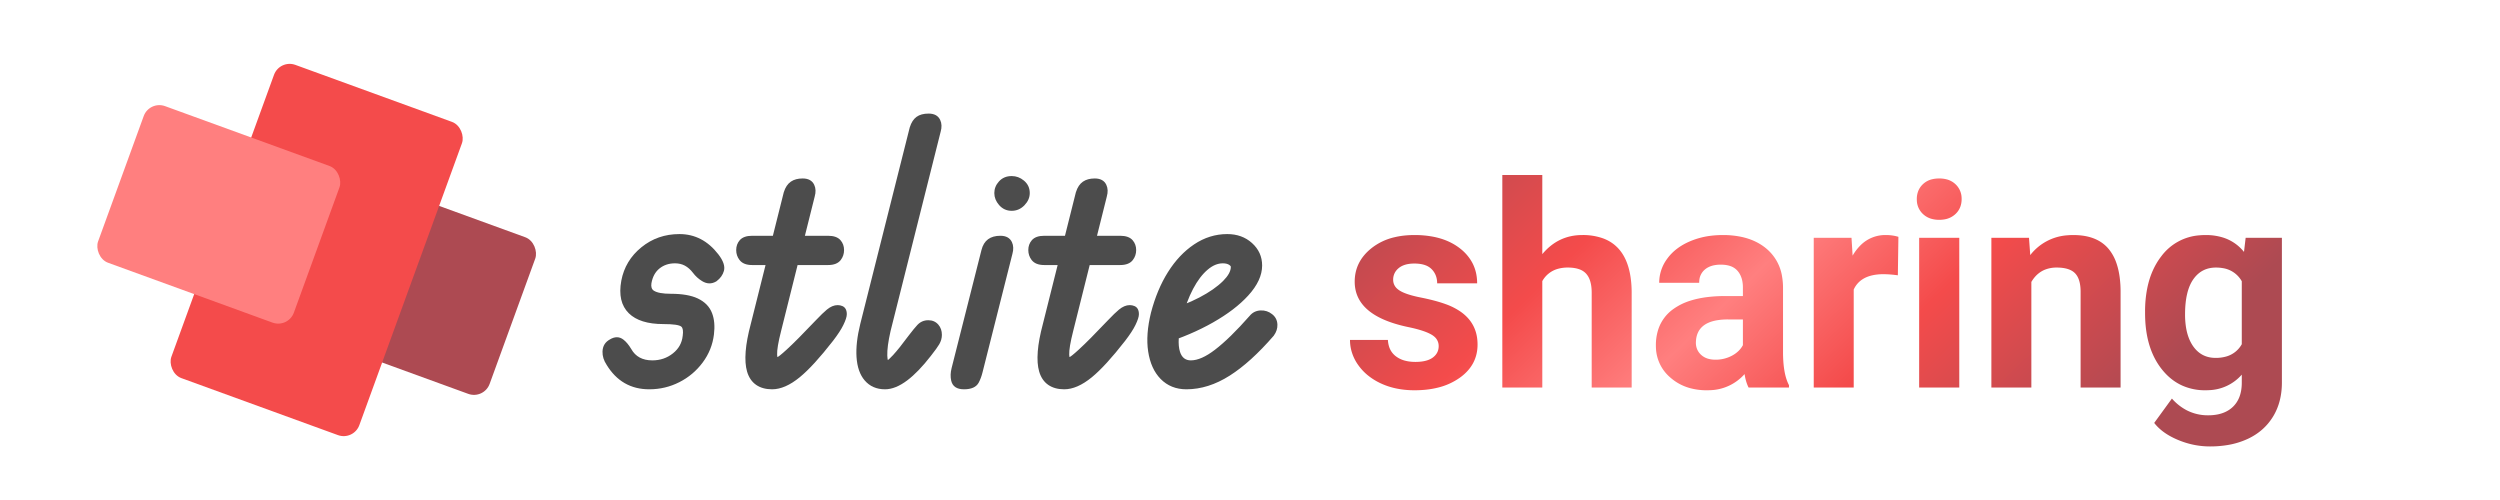<svg xmlns="http://www.w3.org/2000/svg" xmlns:xlink="http://www.w3.org/1999/xlink" width="900" height="180"
  viewBox="-80, 0, 3000, 600">

  <defs>
    <linearGradient id="sharing-gradient" x1="0" x2="100%" y1="0" y2="30%" gradientUnits="objectBoundingBox">
      <stop stop-color="rgb(173, 74, 82)" offset="0%" />
      <stop stop-color="rgb(244, 75, 75)" offset="30%" />
      <stop stop-color="rgb(255, 127, 127)" offset="50%" />
      <stop stop-color="rgb(244, 75, 75)" offset="70%" />
      <stop stop-color="rgb(173, 74, 82)" offset="100%" />
    </linearGradient>
  </defs>

  <!-- Icon: 600x600, rotated -->
  <g transform="rotate(20, 300, 300)">
    <rect rx="20" ry="20" fill="rgb(173, 74, 82)" x="300" width="250" y="200" height="200" />
    <rect rx="20" ry="20" fill="rgb(244, 75, 75)" x="180" width="240" y="100" height="400" />
    <rect rx="20" ry="20" fill="rgb(255, 127, 127)" x="50" width="250" y="200" height="200" />
  </g>

  <g transform="translate(600, 20) scale(5.5, 5.5)">
    <!-- Font: https://fonts.google.com/specimen/Edu+TAS+Beginner, bold -->
    <path fill-rule="nonzero" fill="rgb(30%, 30%, 30%)" fill-opacity="1"
      d="M 18.016 81.301 C 13.984 81.301 10.879 79.516 8.703 75.945 L 9.703 75.336 L 8.73 75.984 C 8.09 75.027 7.789 74.051 7.82 73.051 C 7.863 71.855 8.402 70.977 9.449 70.414 L 10.004 71.441 L 9.391 70.445 C 10.504 69.762 11.512 69.773 12.414 70.488 C 13 70.949 13.555 71.617 14.074 72.488 L 14.086 72.504 L 14.094 72.52 C 15.02 74.168 16.551 74.992 18.688 74.992 C 20.414 74.992 21.918 74.477 23.199 73.449 C 24.445 72.453 25.148 71.195 25.312 69.668 L 25.32 69.637 C 25.461 68.602 25.363 67.938 25.027 67.641 C 24.602 67.262 23.285 67.07 21.086 67.07 C 17.672 67.07 15.164 66.285 13.562 64.715 C 11.895 63.074 11.348 60.703 11.922 57.602 C 12.477 54.672 13.934 52.242 16.305 50.316 C 18.664 48.395 21.434 47.434 24.605 47.434 C 27.984 47.434 30.812 48.906 33.094 51.855 C 34.184 53.266 34.586 54.469 34.309 55.469 C 34.062 56.348 33.531 57.094 32.723 57.699 L 32.668 57.742 L 32.609 57.777 C 31.605 58.359 30.582 58.332 29.535 57.688 C 28.758 57.211 28.102 56.613 27.562 55.895 C 27.023 55.188 26.426 54.66 25.777 54.316 C 25.152 53.984 24.438 53.816 23.633 53.816 C 22.309 53.816 21.18 54.191 20.246 54.945 C 19.328 55.684 18.742 56.758 18.492 58.168 C 18.375 58.945 18.551 59.484 19.02 59.785 C 19.727 60.238 20.965 60.461 22.734 60.461 C 25.203 60.461 27.156 60.801 28.586 61.473 C 30.145 62.207 31.191 63.281 31.727 64.703 C 32.223 66.004 32.355 67.551 32.133 69.34 C 31.859 71.594 31.035 73.637 29.66 75.477 C 28.305 77.293 26.609 78.719 24.574 79.75 C 22.535 80.785 20.348 81.301 18.016 81.301 Z M 18.016 78.961 C 19.977 78.961 21.809 78.527 23.516 77.664 C 25.223 76.797 26.648 75.602 27.785 74.074 C 28.91 72.57 29.586 70.895 29.809 69.051 C 29.984 67.645 29.895 66.473 29.539 65.527 C 29.227 64.699 28.578 64.055 27.59 63.59 C 26.473 63.066 24.855 62.805 22.734 62.805 C 20.508 62.805 18.852 62.453 17.758 61.758 C 16.434 60.91 15.91 59.578 16.188 57.762 C 16.539 55.773 17.402 54.227 18.781 53.121 C 20.141 52.023 21.758 51.477 23.633 51.477 C 24.824 51.477 25.906 51.734 26.875 52.25 C 27.824 52.754 28.68 53.5 29.438 54.492 C 29.797 54.973 30.238 55.371 30.762 55.695 C 31.012 55.848 31.234 55.867 31.43 55.754 L 32.02 56.766 L 31.316 55.828 C 31.703 55.539 31.949 55.207 32.055 54.84 C 32.121 54.594 31.852 54.074 31.242 53.289 C 29.43 50.945 27.219 49.773 24.605 49.773 C 21.988 49.773 19.711 50.559 17.781 52.129 C 15.855 53.699 14.668 55.664 14.223 58.027 C 13.801 60.316 14.125 61.988 15.203 63.043 C 16.348 64.168 18.309 64.73 21.086 64.73 C 23.879 64.73 25.707 65.117 26.578 65.887 C 27.539 66.738 27.895 68.094 27.637 69.957 L 26.477 69.797 L 27.641 69.922 C 27.406 72.09 26.414 73.875 24.664 75.277 C 22.949 76.648 20.961 77.332 18.688 77.332 C 15.637 77.332 13.426 76.109 12.051 73.664 L 13.074 73.09 L 12.07 73.691 C 11.695 73.066 11.324 72.609 10.961 72.324 C 10.914 72.289 10.801 72.324 10.617 72.441 L 10.586 72.457 L 10.559 72.473 C 10.305 72.609 10.172 72.828 10.16 73.129 C 10.145 73.629 10.316 74.148 10.676 74.688 L 10.691 74.707 L 10.703 74.727 C 12.422 77.551 14.859 78.961 18.016 78.961 Z M 18.016 80.129 C 14.422 80.129 11.648 78.531 9.703 75.336 C 9.203 74.59 8.965 73.84 8.992 73.09 C 9.016 72.34 9.352 71.793 10.004 71.441 C 10.652 71.043 11.215 71.031 11.688 71.406 C 12.16 71.781 12.625 72.34 13.074 73.09 C 14.223 75.137 16.094 76.16 18.688 76.16 C 20.688 76.16 22.434 75.562 23.93 74.363 C 25.43 73.164 26.277 71.645 26.477 69.797 C 26.676 68.348 26.453 67.336 25.805 66.762 C 25.156 66.188 23.582 65.902 21.086 65.902 C 17.992 65.902 15.758 65.227 14.383 63.879 C 13.012 62.531 12.574 60.508 13.074 57.812 C 13.57 55.168 14.895 52.969 17.043 51.223 C 19.188 49.477 21.711 48.602 24.605 48.602 C 27.602 48.602 30.121 49.926 32.168 52.57 C 33.02 53.668 33.355 54.531 33.18 55.156 C 33.004 55.777 32.617 56.316 32.02 56.766 C 31.422 57.113 30.797 57.09 30.148 56.691 C 29.496 56.289 28.949 55.793 28.5 55.191 C 27.852 54.344 27.125 53.707 26.328 53.281 C 25.527 52.859 24.629 52.645 23.633 52.645 C 22.035 52.645 20.66 53.109 19.512 54.031 C 18.363 54.957 17.641 56.266 17.34 57.965 C 17.141 59.262 17.492 60.199 18.391 60.773 C 19.289 61.344 20.734 61.633 22.734 61.633 C 25.031 61.633 26.816 61.934 28.086 62.531 C 29.359 63.129 30.211 63.992 30.633 65.113 C 31.059 66.238 31.172 67.598 30.973 69.195 C 30.723 71.242 29.973 73.102 28.723 74.777 C 27.477 76.449 25.914 77.758 24.043 78.707 C 22.172 79.656 20.16 80.129 18.016 80.129 Z" />
    <!-- t -->
    <path fill-rule="nonzero" fill="rgb(30%, 30%, 30%)" fill-opacity="1"
      d="M 40.48 54.191 C 39.199 54.191 38.277 53.824 37.719 53.094 C 37.23 52.461 36.988 51.738 36.988 50.922 C 36.988 50.082 37.246 49.367 37.762 48.773 C 38.32 48.129 39.227 47.805 40.48 47.805 L 57.031 47.805 C 58.285 47.805 59.191 48.129 59.75 48.773 C 60.266 49.367 60.523 50.082 60.523 50.922 C 60.523 51.738 60.281 52.461 59.797 53.094 C 59.238 53.824 58.316 54.191 57.031 54.191 Z M 40.48 51.852 L 57.031 51.852 C 57.547 51.852 57.848 51.793 57.938 51.672 C 58.102 51.457 58.184 51.207 58.184 50.922 C 58.184 50.664 58.117 50.461 57.98 50.305 C 57.891 50.199 57.574 50.148 57.031 50.148 L 40.48 50.148 C 39.938 50.148 39.621 50.199 39.531 50.305 C 39.398 50.461 39.332 50.664 39.332 50.922 C 39.332 51.207 39.414 51.457 39.578 51.672 C 39.668 51.793 39.969 51.852 40.48 51.852 Z M 44.824 81.301 C 43.434 81.301 42.277 80.98 41.352 80.344 C 40.402 79.688 39.734 78.715 39.359 77.426 C 39.02 76.266 38.918 74.805 39.055 73.039 C 39.184 71.344 39.559 69.34 40.176 67.023 L 47.367 38.324 L 47.379 38.293 C 47.707 37.234 48.223 36.469 48.918 35.992 C 49.594 35.531 50.449 35.301 51.488 35.301 C 52.734 35.301 53.57 35.762 54.008 36.68 C 54.359 37.422 54.395 38.281 54.113 39.262 L 52.988 38.941 L 54.121 39.227 L 46.785 68.582 C 46.164 71.02 45.875 72.742 45.918 73.75 C 45.934 74.094 45.977 74.316 46.043 74.418 C 45.996 74.352 45.941 74.316 45.875 74.316 C 46.07 74.316 46.781 73.758 48.004 72.637 C 49.434 71.336 51.559 69.195 54.387 66.219 C 55.367 65.188 56.164 64.418 56.773 63.914 C 57.562 63.262 58.348 62.934 59.129 62.934 C 59.488 62.934 59.828 63.004 60.152 63.141 C 60.797 63.418 61.121 64.016 61.121 64.93 C 61.121 65.457 60.871 66.238 60.367 67.273 C 59.91 68.219 59.156 69.371 58.109 70.734 C 55.258 74.402 52.836 77.047 50.844 78.676 C 48.707 80.426 46.699 81.301 44.824 81.301 Z M 44.824 78.961 C 46.145 78.961 47.656 78.262 49.363 76.867 C 51.219 75.348 53.516 72.828 56.254 69.309 C 57.203 68.07 57.875 67.055 58.262 66.25 C 58.609 65.539 58.781 65.098 58.781 64.93 C 58.781 65.043 58.93 65.164 59.23 65.293 C 59.203 65.281 59.168 65.273 59.129 65.273 C 58.91 65.273 58.621 65.422 58.266 65.719 C 57.727 66.16 57 66.867 56.082 67.832 C 53.219 70.848 51.051 73.023 49.582 74.367 C 47.914 75.895 46.676 76.656 45.875 76.656 C 44.43 76.656 43.664 75.723 43.582 73.855 C 43.527 72.617 43.836 70.668 44.512 68.016 L 51.855 38.641 L 51.863 38.621 C 51.98 38.203 51.992 37.891 51.895 37.684 C 51.879 37.656 51.746 37.641 51.488 37.641 C 50.934 37.641 50.516 37.734 50.242 37.922 C 49.992 38.094 49.781 38.449 49.613 38.992 L 48.496 38.641 L 49.629 38.926 L 42.438 67.625 C 41.855 69.805 41.504 71.668 41.387 73.219 C 41.273 74.699 41.344 75.883 41.605 76.77 C 41.828 77.527 42.184 78.074 42.68 78.418 C 43.203 78.777 43.918 78.961 44.824 78.961 Z M 40.48 53.02 C 39.582 53.02 38.973 52.809 38.648 52.383 C 38.324 51.961 38.16 51.473 38.16 50.922 C 38.16 50.375 38.324 49.914 38.648 49.539 C 38.973 49.164 39.582 48.977 40.48 48.977 L 57.031 48.977 C 57.93 48.977 58.543 49.164 58.867 49.539 C 59.191 49.914 59.352 50.375 59.352 50.922 C 59.352 51.473 59.191 51.961 58.867 52.383 C 58.543 52.809 57.93 53.02 57.031 53.02 Z M 44.824 80.129 C 43.676 80.129 42.742 79.879 42.016 79.383 C 41.293 78.883 40.781 78.121 40.48 77.098 C 40.184 76.074 40.094 74.75 40.219 73.129 C 40.344 71.504 40.707 69.57 41.305 67.324 L 48.496 38.641 C 48.746 37.844 49.105 37.281 49.582 36.957 C 50.055 36.633 50.691 36.469 51.488 36.469 C 52.238 36.469 52.727 36.707 52.949 37.184 C 53.176 37.656 53.188 38.242 52.988 38.941 L 45.648 68.297 C 45 70.844 44.699 72.68 44.75 73.801 C 44.801 74.926 45.176 75.488 45.875 75.488 C 46.371 75.488 47.348 74.824 48.793 73.504 C 50.242 72.18 52.391 70.02 55.234 67.023 C 56.184 66.027 56.945 65.289 57.52 64.816 C 58.094 64.34 58.629 64.105 59.129 64.105 C 59.328 64.105 59.516 64.141 59.691 64.215 C 59.863 64.293 59.953 64.527 59.953 64.93 C 59.953 65.277 59.742 65.891 59.316 66.762 C 58.891 67.637 58.18 68.723 57.18 70.02 C 54.387 73.613 52.027 76.199 50.105 77.77 C 48.184 79.344 46.422 80.129 44.824 80.129 Z" />
    <!-- l -->
    <path transform="translate(-0.9, 0)" fill-rule="nonzero" fill="rgb(30%, 30%, 30%)" fill-opacity="1"
      d="M 70.363 81.301 C 68.504 81.301 67.023 80.652 65.914 79.355 C 64.871 78.133 64.281 76.434 64.141 74.254 C 64.008 72.211 64.277 69.809 64.957 67.047 L 75.75 24.172 L 75.762 24.141 C 76.086 23.094 76.582 22.332 77.242 21.855 C 77.895 21.383 78.773 21.145 79.871 21.145 C 81.113 21.145 81.953 21.605 82.391 22.527 C 82.742 23.266 82.777 24.129 82.496 25.109 L 81.371 24.789 L 82.504 25.074 L 71.57 68.582 C 71.051 70.863 70.812 72.664 70.855 73.984 C 70.875 74.52 70.938 74.883 71.043 75.082 C 71.008 75.02 70.934 74.992 70.812 74.992 C 70.969 74.992 71.395 74.617 72.086 73.867 C 72.98 72.902 74.113 71.488 75.484 69.625 C 76.316 68.535 76.961 67.75 77.41 67.27 C 78.066 66.574 78.863 66.23 79.797 66.23 C 80.703 66.23 81.434 66.551 81.992 67.195 C 82.508 67.789 82.766 68.531 82.766 69.422 C 82.766 70.129 82.574 70.812 82.195 71.469 C 81.895 71.988 81.277 72.844 80.344 74.035 C 78.535 76.363 76.828 78.133 75.223 79.344 C 73.492 80.648 71.871 81.301 70.363 81.301 Z M 70.363 78.961 C 71.348 78.961 72.5 78.465 73.812 77.473 C 75.254 76.387 76.816 74.762 78.5 72.594 C 79.367 71.488 79.922 70.723 80.172 70.297 C 80.34 70.004 80.426 69.711 80.426 69.422 C 80.426 69.113 80.359 68.883 80.223 68.727 C 80.133 68.621 79.992 68.57 79.797 68.57 C 79.535 68.57 79.309 68.672 79.113 68.875 C 78.719 69.297 78.137 70.008 77.371 71.016 C 75.945 72.945 74.758 74.426 73.805 75.457 C 72.648 76.707 71.652 77.332 70.812 77.332 C 69.359 77.332 68.594 76.242 68.52 74.066 C 68.465 72.543 68.727 70.523 69.301 68.012 L 80.238 24.484 L 80.246 24.465 C 80.363 24.051 80.375 23.738 80.277 23.527 C 80.262 23.5 80.129 23.488 79.871 23.488 C 79.277 23.488 78.855 23.574 78.609 23.75 C 78.371 23.926 78.168 24.285 77.992 24.836 L 76.879 24.488 L 78.012 24.773 L 67.23 67.602 C 66.609 70.133 66.359 72.297 66.473 74.102 C 66.582 75.766 66.988 77.008 67.695 77.836 C 68.336 78.586 69.223 78.961 70.363 78.961 Z M 70.363 80.129 C 68.863 80.129 67.68 79.617 66.805 78.594 C 65.93 77.57 65.434 76.098 65.309 74.176 C 65.184 72.254 65.445 69.969 66.094 67.324 L 76.879 24.488 C 77.125 23.691 77.477 23.129 77.926 22.805 C 78.375 22.48 79.023 22.316 79.871 22.316 C 80.621 22.316 81.109 22.555 81.332 23.027 C 81.559 23.504 81.57 24.09 81.371 24.789 L 70.438 68.297 C 69.887 70.695 69.637 72.605 69.688 74.027 C 69.738 75.449 70.113 76.16 70.812 76.16 C 71.309 76.16 72.023 75.66 72.945 74.664 C 73.867 73.664 75.031 72.219 76.43 70.32 C 77.227 69.27 77.84 68.523 78.262 68.074 C 78.688 67.625 79.199 67.398 79.797 67.398 C 80.348 67.398 80.785 67.586 81.109 67.961 C 81.434 68.336 81.594 68.82 81.594 69.422 C 81.594 69.922 81.457 70.406 81.184 70.883 C 80.91 71.355 80.32 72.168 79.422 73.316 C 77.676 75.562 76.039 77.258 74.52 78.406 C 72.996 79.555 71.609 80.129 70.363 80.129 Z" />
    <!-- i -->
    <path fill-rule="nonzero" fill="rgb(30%, 30%, 30%)" fill-opacity="1"
      d="M 86.688 81.301 C 85.117 81.301 84.188 80.672 83.898 79.418 C 83.707 78.586 83.734 77.684 83.98 76.699 L 90.496 50.938 C 90.762 49.867 91.246 49.074 91.945 48.559 C 92.629 48.059 93.52 47.805 94.625 47.805 C 95.867 47.805 96.707 48.266 97.145 49.188 C 97.492 49.926 97.527 50.789 97.25 51.77 L 96.125 51.449 L 97.258 51.734 L 90.742 77.57 C 90.52 78.465 90.234 79.23 89.887 79.867 C 89.363 80.824 88.297 81.301 86.688 81.301 Z M 86.688 78.961 C 87.371 78.961 87.754 78.887 87.832 78.746 C 88.082 78.285 88.297 77.703 88.473 77 L 94.992 51.145 L 95 51.125 C 95.117 50.711 95.129 50.398 95.027 50.188 C 95.016 50.16 94.879 50.148 94.625 50.148 C 94.031 50.148 93.602 50.246 93.336 50.441 C 93.086 50.625 92.898 50.98 92.766 51.512 L 86.25 77.27 C 86.098 77.887 86.074 78.426 86.18 78.895 C 86.191 78.938 86.359 78.961 86.688 78.961 Z M 97.098 42.359 C 95.992 42.359 95.074 41.938 94.34 41.094 C 93.652 40.301 93.305 39.434 93.305 38.492 C 93.305 37.543 93.645 36.695 94.32 35.949 C 95.027 35.168 95.953 34.777 97.098 34.777 C 98.078 34.777 98.961 35.102 99.75 35.754 C 100.609 36.465 101.039 37.375 101.039 38.492 C 101.039 39.453 100.656 40.336 99.891 41.137 C 99.109 41.949 98.18 42.359 97.098 42.359 Z M 97.098 40.02 C 97.512 40.02 97.879 39.852 98.199 39.52 C 98.531 39.172 98.699 38.828 98.699 38.492 C 98.699 38.109 98.551 37.801 98.262 37.559 C 97.902 37.266 97.516 37.117 97.098 37.117 C 96.645 37.117 96.297 37.25 96.055 37.516 C 95.781 37.82 95.645 38.145 95.645 38.492 C 95.645 38.852 95.801 39.207 96.109 39.559 C 96.375 39.867 96.703 40.02 97.098 40.02 Z M 86.688 80.129 C 85.738 80.129 85.191 79.805 85.039 79.156 C 84.891 78.508 84.914 77.785 85.113 76.984 L 91.629 51.223 C 91.828 50.426 92.168 49.852 92.641 49.5 C 93.117 49.152 93.777 48.977 94.625 48.977 C 95.375 48.977 95.859 49.215 96.086 49.688 C 96.309 50.164 96.324 50.75 96.125 51.449 L 89.609 77.285 C 89.41 78.082 89.16 78.758 88.859 79.305 C 88.559 79.855 87.836 80.129 86.688 80.129 Z M 97.098 41.188 C 96.348 41.188 95.723 40.902 95.227 40.328 C 94.727 39.754 94.477 39.141 94.477 38.492 C 94.477 37.844 94.711 37.258 95.188 36.734 C 95.66 36.207 96.297 35.945 97.098 35.945 C 97.797 35.945 98.434 36.184 99.008 36.656 C 99.582 37.133 99.867 37.742 99.867 38.492 C 99.867 39.141 99.594 39.754 99.043 40.328 C 98.496 40.902 97.844 41.188 97.098 41.188 Z" />
    <!-- te -->
    <path transform="translate(1.2, 0)" fill-rule="nonzero" fill="rgb(30%, 30%, 30%)" fill-opacity="1"
      d="M 103.012 54.191 C 101.73 54.191 100.809 53.824 100.25 53.094 C 99.766 52.461 99.52 51.738 99.52 50.922 C 99.52 50.082 99.777 49.367 100.293 48.773 C 100.852 48.129 101.758 47.805 103.012 47.805 L 119.562 47.805 C 120.816 47.805 121.723 48.129 122.281 48.773 C 122.797 49.367 123.055 50.082 123.055 50.922 C 123.055 51.738 122.812 52.461 122.328 53.094 C 121.77 53.824 120.848 54.191 119.562 54.191 Z M 103.012 51.852 L 119.562 51.852 C 120.078 51.852 120.379 51.793 120.469 51.672 C 120.633 51.457 120.715 51.207 120.715 50.922 C 120.715 50.664 120.648 50.461 120.516 50.305 C 120.422 50.199 120.105 50.148 119.562 50.148 L 103.012 50.148 C 102.469 50.148 102.152 50.199 102.062 50.305 C 101.93 50.461 101.863 50.664 101.863 50.922 C 101.863 51.207 101.945 51.457 102.109 51.672 C 102.199 51.793 102.5 51.852 103.012 51.852 Z M 107.355 81.301 C 105.965 81.301 104.809 80.98 103.883 80.344 C 102.934 79.688 102.266 78.715 101.891 77.426 C 101.551 76.266 101.449 74.805 101.586 73.039 C 101.715 71.344 102.09 69.34 102.707 67.023 L 109.898 38.324 L 109.91 38.293 C 110.238 37.234 110.754 36.469 111.449 35.992 C 112.125 35.531 112.98 35.301 114.02 35.301 C 115.266 35.301 116.102 35.762 116.539 36.68 C 116.891 37.422 116.926 38.281 116.645 39.262 L 115.52 38.941 L 116.656 39.227 L 109.316 68.582 C 108.695 71.02 108.406 72.742 108.449 73.75 C 108.465 74.094 108.508 74.316 108.574 74.418 C 108.527 74.352 108.473 74.316 108.406 74.316 C 108.602 74.316 109.312 73.758 110.535 72.637 C 111.965 71.336 114.09 69.195 116.918 66.219 C 117.898 65.188 118.695 64.418 119.305 63.914 C 120.094 63.262 120.879 62.934 121.66 62.934 C 122.02 62.934 122.359 63.004 122.684 63.141 C 123.332 63.418 123.652 64.016 123.652 64.93 C 123.652 65.457 123.402 66.238 122.898 67.273 C 122.441 68.219 121.688 69.371 120.641 70.734 C 117.789 74.402 115.367 77.047 113.379 78.676 C 111.238 80.426 109.234 81.301 107.355 81.301 Z M 107.355 78.961 C 108.676 78.961 110.188 78.262 111.895 76.867 C 113.75 75.348 116.047 72.828 118.785 69.309 C 119.734 68.07 120.406 67.055 120.793 66.25 C 121.141 65.539 121.312 65.098 121.312 64.93 C 121.312 65.043 121.461 65.164 121.762 65.293 C 121.734 65.281 121.699 65.273 121.66 65.273 C 121.441 65.273 121.152 65.422 120.797 65.719 C 120.258 66.16 119.531 66.867 118.613 67.832 C 115.75 70.848 113.582 73.023 112.113 74.367 C 110.445 75.895 109.207 76.656 108.406 76.656 C 106.961 76.656 106.195 75.723 106.113 73.855 C 106.059 72.617 106.367 70.668 107.047 68.016 L 114.391 38.641 L 114.395 38.621 C 114.512 38.203 114.523 37.891 114.426 37.684 C 114.41 37.656 114.277 37.641 114.02 37.641 C 113.465 37.641 113.047 37.734 112.773 37.922 C 112.523 38.094 112.312 38.449 112.145 38.992 L 111.027 38.641 L 112.16 38.926 L 104.969 67.625 C 104.387 69.805 104.035 71.668 103.918 73.219 C 103.805 74.699 103.875 75.883 104.137 76.77 C 104.359 77.527 104.715 78.074 105.211 78.418 C 105.738 78.777 106.449 78.961 107.355 78.961 Z M 103.012 53.02 C 102.113 53.02 101.504 52.809 101.18 52.383 C 100.855 51.961 100.691 51.473 100.691 50.922 C 100.691 50.375 100.855 49.914 101.18 49.539 C 101.504 49.164 102.113 48.977 103.012 48.977 L 119.562 48.977 C 120.461 48.977 121.074 49.164 121.398 49.539 C 121.723 49.914 121.883 50.375 121.883 50.922 C 121.883 51.473 121.723 51.961 121.398 52.383 C 121.074 52.809 120.461 53.02 119.562 53.02 Z M 107.355 80.129 C 106.207 80.129 105.273 79.879 104.547 79.383 C 103.824 78.883 103.312 78.121 103.012 77.098 C 102.715 76.074 102.625 74.75 102.75 73.129 C 102.875 71.504 103.238 69.57 103.836 67.324 L 111.027 38.641 C 111.277 37.844 111.637 37.281 112.113 36.957 C 112.586 36.633 113.223 36.469 114.02 36.469 C 114.77 36.469 115.258 36.707 115.48 37.184 C 115.707 37.656 115.719 38.242 115.52 38.941 L 108.18 68.297 C 107.531 70.844 107.23 72.68 107.281 73.801 C 107.332 74.926 107.707 75.488 108.406 75.488 C 108.902 75.488 109.879 74.824 111.324 73.504 C 112.773 72.18 114.922 70.02 117.766 67.023 C 118.715 66.027 119.477 65.289 120.051 64.816 C 120.625 64.34 121.16 64.105 121.66 64.105 C 121.859 64.105 122.047 64.141 122.223 64.215 C 122.395 64.293 122.484 64.527 122.484 64.93 C 122.484 65.277 122.273 65.891 121.848 66.762 C 121.422 67.637 120.711 68.723 119.715 70.02 C 116.918 73.613 114.559 76.199 112.637 77.77 C 110.715 79.344 108.953 80.129 107.355 80.129 Z M 134.016 81.301 C 131.742 81.301 129.867 80.547 128.387 79.039 C 126.965 77.586 126.059 75.586 125.672 73.043 C 125.297 70.594 125.504 67.77 126.289 64.574 C 127.172 61.199 128.406 58.254 129.992 55.73 C 131.605 53.168 133.5 51.156 135.688 49.691 C 137.93 48.184 140.344 47.434 142.93 47.434 C 145.074 47.434 146.871 48.082 148.316 49.379 C 149.797 50.711 150.539 52.348 150.539 54.293 C 150.539 56.445 149.527 58.629 147.5 60.848 C 145.594 62.938 143.027 64.898 139.801 66.73 C 136.605 68.543 133 70.086 128.977 71.359 L 127.121 71.949 L 128.504 64.453 L 129.199 64.254 C 132.07 63.426 134.617 62.43 136.844 61.27 C 139.035 60.125 140.762 58.922 142.027 57.66 C 143.145 56.539 143.707 55.52 143.707 54.594 C 143.707 54.457 143.602 54.316 143.391 54.176 C 143.043 53.938 142.562 53.816 141.953 53.816 C 140.844 53.816 139.746 54.273 138.668 55.188 C 137.484 56.188 136.418 57.594 135.465 59.406 C 134.484 61.273 133.68 63.434 133.055 65.891 C 132.258 69.164 132.113 71.578 132.621 73.141 C 133.02 74.375 133.809 74.992 134.988 74.992 C 136.473 74.992 138.223 74.223 140.234 72.684 C 142.395 71.035 144.922 68.566 147.816 65.277 L 148.695 66.051 L 147.781 65.32 C 148.402 64.543 149.219 64.133 150.223 64.094 C 151.16 64.059 151.996 64.332 152.719 64.914 C 153.445 65.477 153.828 66.227 153.871 67.16 C 153.906 68.008 153.645 68.816 153.086 69.586 L 153.023 69.664 C 149.703 73.492 146.523 76.375 143.48 78.309 C 140.344 80.305 137.188 81.301 134.016 81.301 Z M 134.016 78.961 C 136.734 78.961 139.473 78.086 142.227 76.336 C 145.074 74.523 148.086 71.789 151.254 68.129 L 152.141 68.898 L 151.191 68.207 C 151.434 67.879 151.547 67.566 151.531 67.262 C 151.523 67.051 151.43 66.875 151.258 66.738 C 150.988 66.523 150.672 66.422 150.312 66.434 C 150.02 66.445 149.785 66.562 149.609 66.781 L 149.59 66.805 L 149.574 66.824 C 146.578 70.227 143.938 72.801 141.652 74.543 C 139.223 76.402 137 77.332 134.988 77.332 C 132.676 77.332 131.145 76.176 130.395 73.863 C 129.754 71.879 129.883 69.031 130.785 65.312 C 131.457 62.676 132.328 60.348 133.395 58.316 C 134.488 56.234 135.742 54.598 137.156 53.402 C 138.672 52.117 140.27 51.477 141.953 51.477 C 143.043 51.477 143.961 51.73 144.711 52.242 C 145.602 52.848 146.047 53.633 146.047 54.594 C 146.047 56.164 145.258 57.738 143.68 59.316 C 142.25 60.746 140.332 62.09 137.93 63.344 C 135.562 64.578 132.867 65.633 129.848 66.5 L 129.523 65.379 L 130.676 65.59 L 129.773 70.457 L 128.625 70.246 L 128.273 69.129 C 132.137 67.906 135.594 66.43 138.645 64.695 C 141.656 62.984 144.031 61.176 145.77 59.27 C 147.391 57.496 148.199 55.84 148.199 54.293 C 148.199 53.043 147.715 51.984 146.754 51.121 C 145.75 50.223 144.477 49.773 142.93 49.773 C 140.82 49.773 138.84 50.395 136.988 51.633 C 135.082 52.914 133.41 54.695 131.973 56.977 C 130.516 59.297 129.379 62.016 128.562 65.133 C 127.852 68.027 127.656 70.547 127.984 72.691 C 128.297 74.738 128.988 76.309 130.059 77.402 C 131.078 78.441 132.398 78.961 134.016 78.961 Z M 134.016 80.129 C 132.07 80.129 130.473 79.492 129.223 78.219 C 127.977 76.949 127.176 75.164 126.828 72.867 C 126.477 70.57 126.676 67.898 127.426 64.852 C 128.273 61.609 129.461 58.773 130.984 56.352 C 132.508 53.934 134.293 52.035 136.34 50.66 C 138.387 49.289 140.582 48.602 142.93 48.602 C 144.777 48.602 146.312 49.152 147.535 50.25 C 148.758 51.348 149.367 52.695 149.367 54.293 C 149.367 56.141 148.457 58.062 146.637 60.059 C 144.812 62.059 142.34 63.941 139.223 65.715 C 136.102 67.488 132.57 68.996 128.625 70.246 L 129.523 65.379 C 132.469 64.527 135.09 63.504 137.387 62.309 C 139.684 61.109 141.504 59.836 142.852 58.488 C 144.203 57.141 144.875 55.84 144.875 54.594 C 144.875 54.043 144.602 53.582 144.051 53.207 C 143.504 52.832 142.805 52.645 141.953 52.645 C 140.559 52.645 139.207 53.195 137.91 54.293 C 136.613 55.391 135.453 56.914 134.43 58.863 C 133.406 60.809 132.57 63.055 131.918 65.602 C 131.07 69.098 130.934 71.73 131.508 73.504 C 132.082 75.273 133.242 76.16 134.988 76.16 C 136.738 76.16 138.723 75.312 140.945 73.613 C 143.164 71.918 145.75 69.395 148.695 66.051 C 149.094 65.551 149.617 65.289 150.266 65.266 C 150.918 65.238 151.492 65.426 151.988 65.828 C 152.438 66.176 152.676 66.637 152.699 67.211 C 152.727 67.785 152.539 68.348 152.141 68.898 C 148.895 72.641 145.801 75.449 142.852 77.32 C 139.906 79.195 136.961 80.129 134.016 80.129 Z M 134.016 80.129" />
  </g>

  <!-- Font: Roboto 700 -->
  <g fill="url(#sharing-gradient)" transform="translate(1540, 210) scale(3.4, 3.4)">
    <path d="M 67.871 0 L 67.871 27.93 Q 73.486 21.191 81.982 21.191 A 21.087 21.087 0 0 1 89.314 22.363 Q 98.575 25.786 99.347 39.217 A 43.093 43.093 0 0 1 99.414 41.162 L 99.414 75 L 85.303 75 L 85.303 41.553 A 16.803 16.803 0 0 0 85.14 39.125 Q 84.958 37.883 84.573 36.886 A 6.557 6.557 0 0 0 83.35 34.839 A 5.777 5.777 0 0 0 81.097 33.335 Q 80.155 32.969 78.975 32.803 A 15.281 15.281 0 0 0 76.855 32.666 A 12.566 12.566 0 0 0 73.234 33.157 A 9.038 9.038 0 0 0 67.871 37.451 L 67.871 75 L 53.76 75 L 53.76 0 L 67.871 0 Z M 280.615 48.779 L 280.615 48.193 A 41.676 41.676 0 0 1 281.363 40.066 Q 282.695 33.368 286.401 28.613 A 18.452 18.452 0 0 1 299.83 21.287 A 24.267 24.267 0 0 1 302.002 21.191 A 20.294 20.294 0 0 1 307.865 21.995 A 15.361 15.361 0 0 1 315.527 27.148 L 316.113 22.168 L 328.906 22.168 L 328.906 73.242 Q 328.906 80.176 325.757 85.303 Q 322.607 90.43 316.895 93.115 A 27.557 27.557 0 0 1 309.636 95.323 A 37.461 37.461 0 0 1 303.516 95.801 Q 297.705 95.801 292.188 93.481 Q 287.405 91.471 284.641 88.452 A 14.964 14.964 0 0 1 283.838 87.5 L 290.088 78.906 A 18.173 18.173 0 0 0 295.304 83.035 A 16.283 16.283 0 0 0 302.881 84.814 A 16.868 16.868 0 0 0 306.41 84.468 Q 308.623 83.994 310.301 82.873 A 9.6 9.6 0 0 0 311.621 81.812 Q 314.635 78.915 314.742 73.68 A 19.018 19.018 0 0 0 314.746 73.291 L 314.746 70.459 A 16.071 16.071 0 0 1 303.129 75.943 A 21.965 21.965 0 0 1 301.904 75.977 A 19.665 19.665 0 0 1 293.655 74.285 Q 289.706 72.486 286.693 68.772 A 23.891 23.891 0 0 1 286.499 68.53 Q 281.107 61.706 280.656 50.8 A 48.994 48.994 0 0 1 280.615 48.779 Z M 44.873 38.232 L 30.762 38.232 A 7.69 7.69 0 0 0 30.374 35.744 A 6.537 6.537 0 0 0 28.809 33.228 A 5.943 5.943 0 0 0 26.587 31.841 Q 25.643 31.495 24.472 31.351 A 14.545 14.545 0 0 0 22.705 31.25 A 12.675 12.675 0 0 0 20.563 31.419 Q 18.507 31.772 17.188 32.861 A 5.413 5.413 0 0 0 15.786 34.565 A 5.177 5.177 0 0 0 15.234 36.963 A 4.148 4.148 0 0 0 16.744 40.213 A 6.248 6.248 0 0 0 17.456 40.747 A 10.149 10.149 0 0 0 18.947 41.526 Q 21.161 42.483 24.951 43.237 Q 30.225 44.287 33.838 45.605 A 22.738 22.738 0 0 1 38.989 48.208 Q 44.737 52.196 45.006 59.126 A 17.729 17.729 0 0 1 45.02 59.814 Q 45.02 67.041 38.818 71.509 A 22.58 22.58 0 0 1 30.955 75.059 Q 27.829 75.833 24.174 75.954 A 41.473 41.473 0 0 1 22.803 75.977 Q 16.162 75.977 11.011 73.608 A 21.721 21.721 0 0 1 6.164 70.596 A 18.277 18.277 0 0 1 2.93 67.114 A 15.661 15.661 0 0 1 0.387 61.593 A 14.82 14.82 0 0 1 0 58.203 L 13.379 58.203 A 9.178 9.178 0 0 0 13.845 60.727 A 6.816 6.816 0 0 0 16.162 63.965 A 9.017 9.017 0 0 0 19.353 65.512 Q 20.607 65.853 22.085 65.938 A 17.557 17.557 0 0 0 23.096 65.967 A 17.134 17.134 0 0 0 25.328 65.831 Q 27.765 65.51 29.224 64.429 Q 31.296 62.892 31.299 60.406 A 5.953 5.953 0 0 0 31.299 60.4 A 4.286 4.286 0 0 0 29.679 56.98 A 6.65 6.65 0 0 0 28.735 56.323 Q 26.172 54.834 20.508 53.662 Q 1.66 49.707 1.66 37.646 Q 1.66 30.615 7.495 25.903 A 20.446 20.446 0 0 1 15.689 21.969 Q 18.711 21.243 22.248 21.195 A 37.121 37.121 0 0 1 22.754 21.191 A 34.692 34.692 0 0 1 29.396 21.79 Q 34.956 22.875 38.843 25.928 A 15.96 15.96 0 0 1 43.07 30.802 Q 44.845 34.042 44.873 38.103 A 18.903 18.903 0 0 1 44.873 38.232 Z M 226.367 22.168 L 239.648 22.168 L 240.088 28.271 A 18.143 18.143 0 0 1 253.237 21.276 A 24.015 24.015 0 0 1 255.273 21.191 Q 261.462 21.191 265.317 23.869 A 12.329 12.329 0 0 1 267.773 26.123 A 15.857 15.857 0 0 1 270.512 31.126 Q 271.302 33.404 271.665 36.202 A 39.341 39.341 0 0 1 271.973 40.869 L 271.973 75 L 257.861 75 L 257.861 41.211 Q 257.861 36.719 255.908 34.692 Q 253.955 32.666 249.414 32.666 A 10.976 10.976 0 0 0 245.366 33.38 Q 242.683 34.435 240.915 37.05 A 12.824 12.824 0 0 0 240.479 37.744 L 240.479 75 L 226.367 75 L 226.367 22.168 Z M 154.932 75 L 140.674 75 Q 139.843 73.38 139.401 71.089 A 22.86 22.86 0 0 1 139.258 70.264 A 16.879 16.879 0 0 1 126.941 75.954 A 22.758 22.758 0 0 1 125.928 75.977 A 22.071 22.071 0 0 1 119.851 75.177 A 17.343 17.343 0 0 1 113.062 71.484 A 14.366 14.366 0 0 1 107.982 61.054 A 17.717 17.717 0 0 1 107.959 60.156 A 18.007 18.007 0 0 1 108.798 54.515 A 14.265 14.265 0 0 1 114.185 47.266 A 20.938 20.938 0 0 1 120.158 44.349 Q 122.979 43.455 126.414 43.053 A 51.506 51.506 0 0 1 132.178 42.725 L 138.672 42.725 L 138.672 39.697 A 11.596 11.596 0 0 0 138.429 37.254 Q 138.077 35.622 137.217 34.387 A 7.007 7.007 0 0 0 136.792 33.838 A 5.807 5.807 0 0 0 134.181 32.123 Q 133.215 31.795 132.027 31.69 A 13.253 13.253 0 0 0 130.859 31.641 A 12.01 12.01 0 0 0 128.638 31.833 Q 127.373 32.072 126.373 32.604 A 6.304 6.304 0 0 0 125.269 33.35 A 5.589 5.589 0 0 0 123.292 37.137 A 7.951 7.951 0 0 0 123.242 38.037 L 109.131 38.037 A 14.168 14.168 0 0 1 111.941 29.572 A 17.271 17.271 0 0 1 111.963 29.541 Q 114.795 25.635 119.971 23.413 A 27.365 27.365 0 0 1 127.687 21.408 A 34.228 34.228 0 0 1 131.592 21.191 A 31.479 31.479 0 0 1 137.96 21.798 Q 143.374 22.917 147.095 26.099 A 16.009 16.009 0 0 1 152.506 35.883 A 23.615 23.615 0 0 1 152.832 39.893 L 152.832 62.793 A 45.237 45.237 0 0 0 153.018 66.733 Q 153.458 71.397 154.932 74.17 L 154.932 75 Z M 193.555 21.826 L 193.359 35.4 A 49.55 49.55 0 0 0 191.295 35.162 Q 190.167 35.057 189.166 35.025 A 27.049 27.049 0 0 0 188.281 35.01 A 18.162 18.162 0 0 0 184.519 35.37 Q 182.381 35.824 180.824 36.849 A 8.375 8.375 0 0 0 177.783 40.43 L 177.783 75 L 163.672 75 L 163.672 22.168 L 177.002 22.168 L 177.393 28.467 A 17.101 17.101 0 0 1 180.45 24.552 A 12.303 12.303 0 0 1 189.16 21.191 A 15.352 15.352 0 0 1 192.378 21.519 A 13.591 13.591 0 0 1 193.555 21.826 Z M 215.039 22.168 L 215.039 75 L 200.879 75 L 200.879 22.168 L 215.039 22.168 Z M 314.746 59.717 L 314.746 37.5 A 9.285 9.285 0 0 0 308.031 32.865 A 13.972 13.972 0 0 0 305.615 32.666 Q 300.809 32.666 297.949 36.384 A 11.933 11.933 0 0 0 297.632 36.816 Q 294.783 40.886 294.728 48.898 A 46.193 46.193 0 0 0 294.727 49.219 A 28.911 28.911 0 0 0 295.037 53.595 Q 295.672 57.734 297.607 60.474 Q 300.338 64.339 305 64.54 A 12.008 12.008 0 0 0 305.518 64.551 A 13.391 13.391 0 0 0 309.168 64.085 A 9.068 9.068 0 0 0 314.746 59.717 Z M 138.672 60.059 L 138.672 50.977 L 133.398 50.977 A 22.914 22.914 0 0 0 129.503 51.279 Q 122.664 52.464 122.119 58.301 L 122.07 59.131 Q 122.07 61.768 123.926 63.477 A 6.19 6.19 0 0 0 126.611 64.903 Q 127.695 65.186 129.004 65.186 A 12.154 12.154 0 0 0 134.766 63.794 A 10.115 10.115 0 0 0 137.106 62.12 A 8.494 8.494 0 0 0 138.672 60.059 Z M 200.477 5.871 A 7.747 7.747 0 0 0 200.049 8.496 A 9.169 9.169 0 0 0 200.062 8.992 A 6.826 6.826 0 0 0 202.222 13.77 A 7.247 7.247 0 0 0 205.481 15.532 A 10.093 10.093 0 0 0 207.959 15.82 A 10.504 10.504 0 0 0 209.953 15.64 A 7.359 7.359 0 0 0 213.696 13.77 A 6.687 6.687 0 0 0 215.453 11.092 A 7.793 7.793 0 0 0 215.869 8.496 A 9.131 9.131 0 0 0 215.864 8.177 A 6.846 6.846 0 0 0 213.721 3.271 A 7.154 7.154 0 0 0 210.415 1.497 A 10.314 10.314 0 0 0 207.959 1.221 Q 206.643 1.221 205.526 1.486 A 7.067 7.067 0 0 0 202.173 3.271 A 6.726 6.726 0 0 0 200.477 5.871 Z" vector-effect="non-scaling-stroke"/>
  </g>
</svg>
